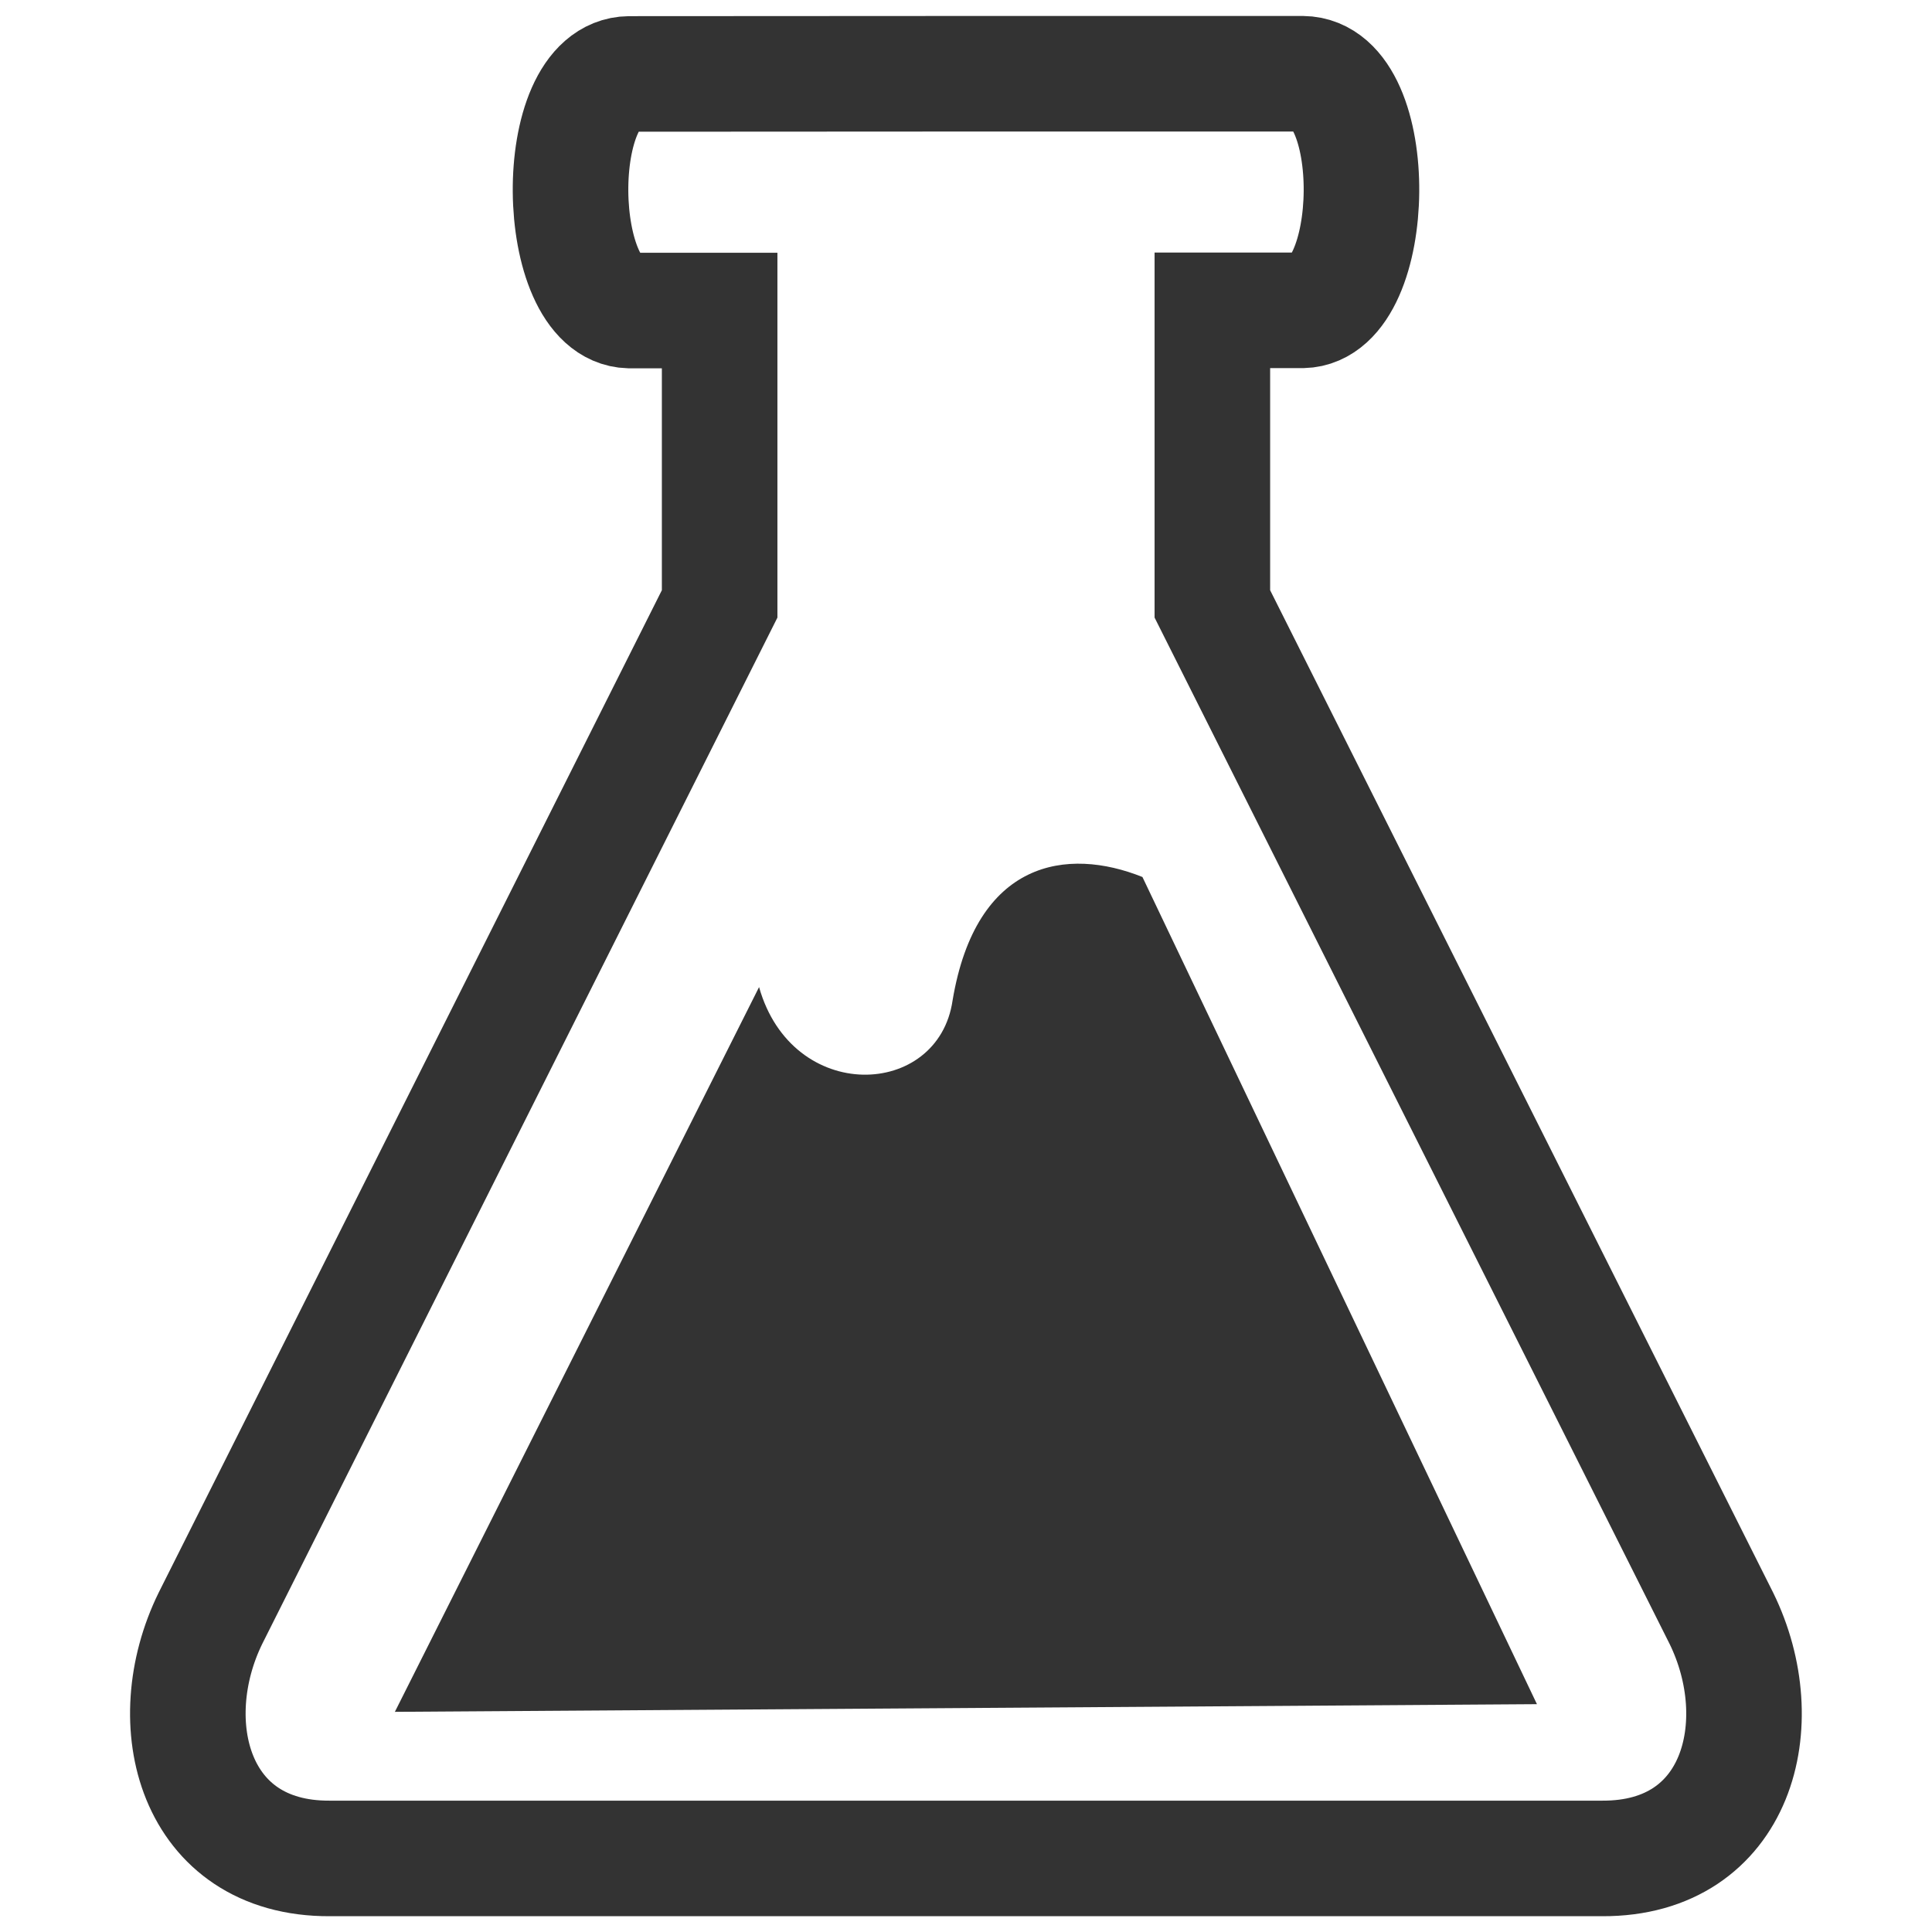 <?xml version="1.0" encoding="UTF-8" standalone="no"?>
<svg
   xmlns:dc="http://purl.org/dc/elements/1.1/"
   xmlns:cc="http://creativecommons.org/ns#"
   xmlns:rdf="http://www.w3.org/1999/02/22-rdf-syntax-ns#"
   xmlns:svg="http://www.w3.org/2000/svg"
   xmlns="http://www.w3.org/2000/svg"
   xmlns:sodipodi="http://sodipodi.sourceforge.net/DTD/sodipodi-0.dtd"
   xmlns:inkscape="http://www.inkscape.org/namespaces/inkscape"
   sodipodi:docname="flask.svg"
   inkscape:version="1.0 (4035a4fb49, 2020-05-01)"
   id="svg8"
   version="1.1"
   viewBox="0 0 10.583 10.583"
   height="40"
   width="40">
  <title
     id="title900">shotgun</title>
  <defs
     id="defs2">
    <marker
       inkscape:isstock="true"
       style="overflow:visible"
       id="TriangleInS"
       refX="0.0"
       refY="0.0"
       orient="auto"
       inkscape:stockid="TriangleInS">
      <path
         transform="scale(-0.2)"
         style="fill-rule:evenodd;stroke:#333333;stroke-width:1pt;stroke-opacity:1;fill:#333333;fill-opacity:1"
         d="M 5.77,0.0 L -2.88,5.0 L -2.88,-5.0 L 5.77,0.0 z "
         id="path1174" />
    </marker>
    <marker
       inkscape:isstock="true"
       style="overflow:visible"
       id="Arrow2Mstart"
       refX="0.0"
       refY="0.0"
       orient="auto"
       inkscape:stockid="Arrow2Mstart">
      <path
         transform="scale(0.6) translate(0,0)"
         d="M 8.719,4.034 L -2.207,0.016 L 8.719,-4.002 C 6.973,-1.63 6.983,1.616 8.719,4.034 z "
         style="fill-rule:evenodd;stroke-width:0.625;stroke-linejoin:round;stroke:#333333;stroke-opacity:1;fill:#333333;fill-opacity:1"
         id="path1059" />
    </marker>
    <marker
       inkscape:isstock="true"
       style="overflow:visible"
       id="Arrow2Sstart"
       refX="0.0"
       refY="0.0"
       orient="auto"
       inkscape:stockid="Arrow2Sstart">
      <path
         transform="scale(0.3) translate(-2.3,0)"
         d="M 8.719,4.034 L -2.207,0.016 L 8.719,-4.002 C 6.973,-1.63 6.983,1.616 8.719,4.034 z "
         style="fill-rule:evenodd;stroke-width:0.625;stroke-linejoin:round;stroke:#333333;stroke-opacity:1;fill:#333333;fill-opacity:1"
         id="path1065" />
    </marker>
    <marker
       inkscape:isstock="true"
       style="overflow:visible"
       id="TriangleInM"
       refX="0"
       refY="0"
       orient="auto"
       inkscape:stockid="TriangleInM">
      <path
         transform="scale(-0.4)"
         style="fill:#ffffff;fill-opacity:1;fill-rule:evenodd;stroke:#333333;stroke-width:1pt;stroke-opacity:1"
         d="M 5.77,0 -2.88,5 V -5 Z"
         id="path4709"
         inkscape:connector-curvature="0" />
    </marker>
  </defs>
  <sodipodi:namedview
     inkscape:window-maximized="1"
     inkscape:window-y="-9"
     inkscape:window-x="-9"
     inkscape:window-height="1001"
     inkscape:window-width="1920"
     units="px"
     showgrid="false"
     inkscape:document-rotation="0"
     inkscape:current-layer="layer1"
     inkscape:document-units="px"
     inkscape:cy="23.545245"
     inkscape:cx="-10.138925"
     inkscape:zoom="3.959798"
     inkscape:pageshadow="2"
     inkscape:pageopacity="0.0"
     borderopacity="1.0"
     bordercolor="#666666"
     pagecolor="#ffffff"
     id="base" />
  <g
     id="layer1"
     inkscape:groupmode="layer"
     inkscape:label="Layer 1">
    <g
       transform="translate(-3.84,-4.704)"
       id="g879">
      <path
         style="fill:#333333;fill-opacity:1;stroke:none;stroke-width:0.059px;stroke-linecap:butt;stroke-linejoin:miter;stroke-opacity:1"
         d="m 12.259,14.039 -6.256,0.042 1.995,-3.97 c 0.182,0.644 0.982,0.611 1.06,0.073 C 9.187,9.414 9.687,9.343 10.098,9.508 Z"
         id="path9574-4"
         inkscape:connector-curvature="0"
         sodipodi:nodetypes="cccccc" />
      <path
         style="fill:none;fill-opacity:1;stroke:#333333;stroke-width:0.633;stroke-linecap:butt;stroke-linejoin:miter;stroke-miterlimit:4;stroke-dasharray:none;stroke-opacity:1"
         d="m 7.287,5.109 c -0.44,0.005 -0.418,1.285 0,1.296 H 7.782 V 8.012 L 4.993,13.568 c -0.282,0.574 -0.091,1.319 0.652,1.316 h 3.486 3.486 c 0.744,0.003 0.934,-0.742 0.652,-1.316 L 10.481,8.012 V 6.404 h 0.495 c 0.418,-0.01 0.44,-1.291 0,-1.296 H 9.131 Z"
         id="path9556-2"
         inkscape:connector-curvature="0"
         sodipodi:nodetypes="ccccccccccccccc" />
    </g>
  </g>
</svg>
